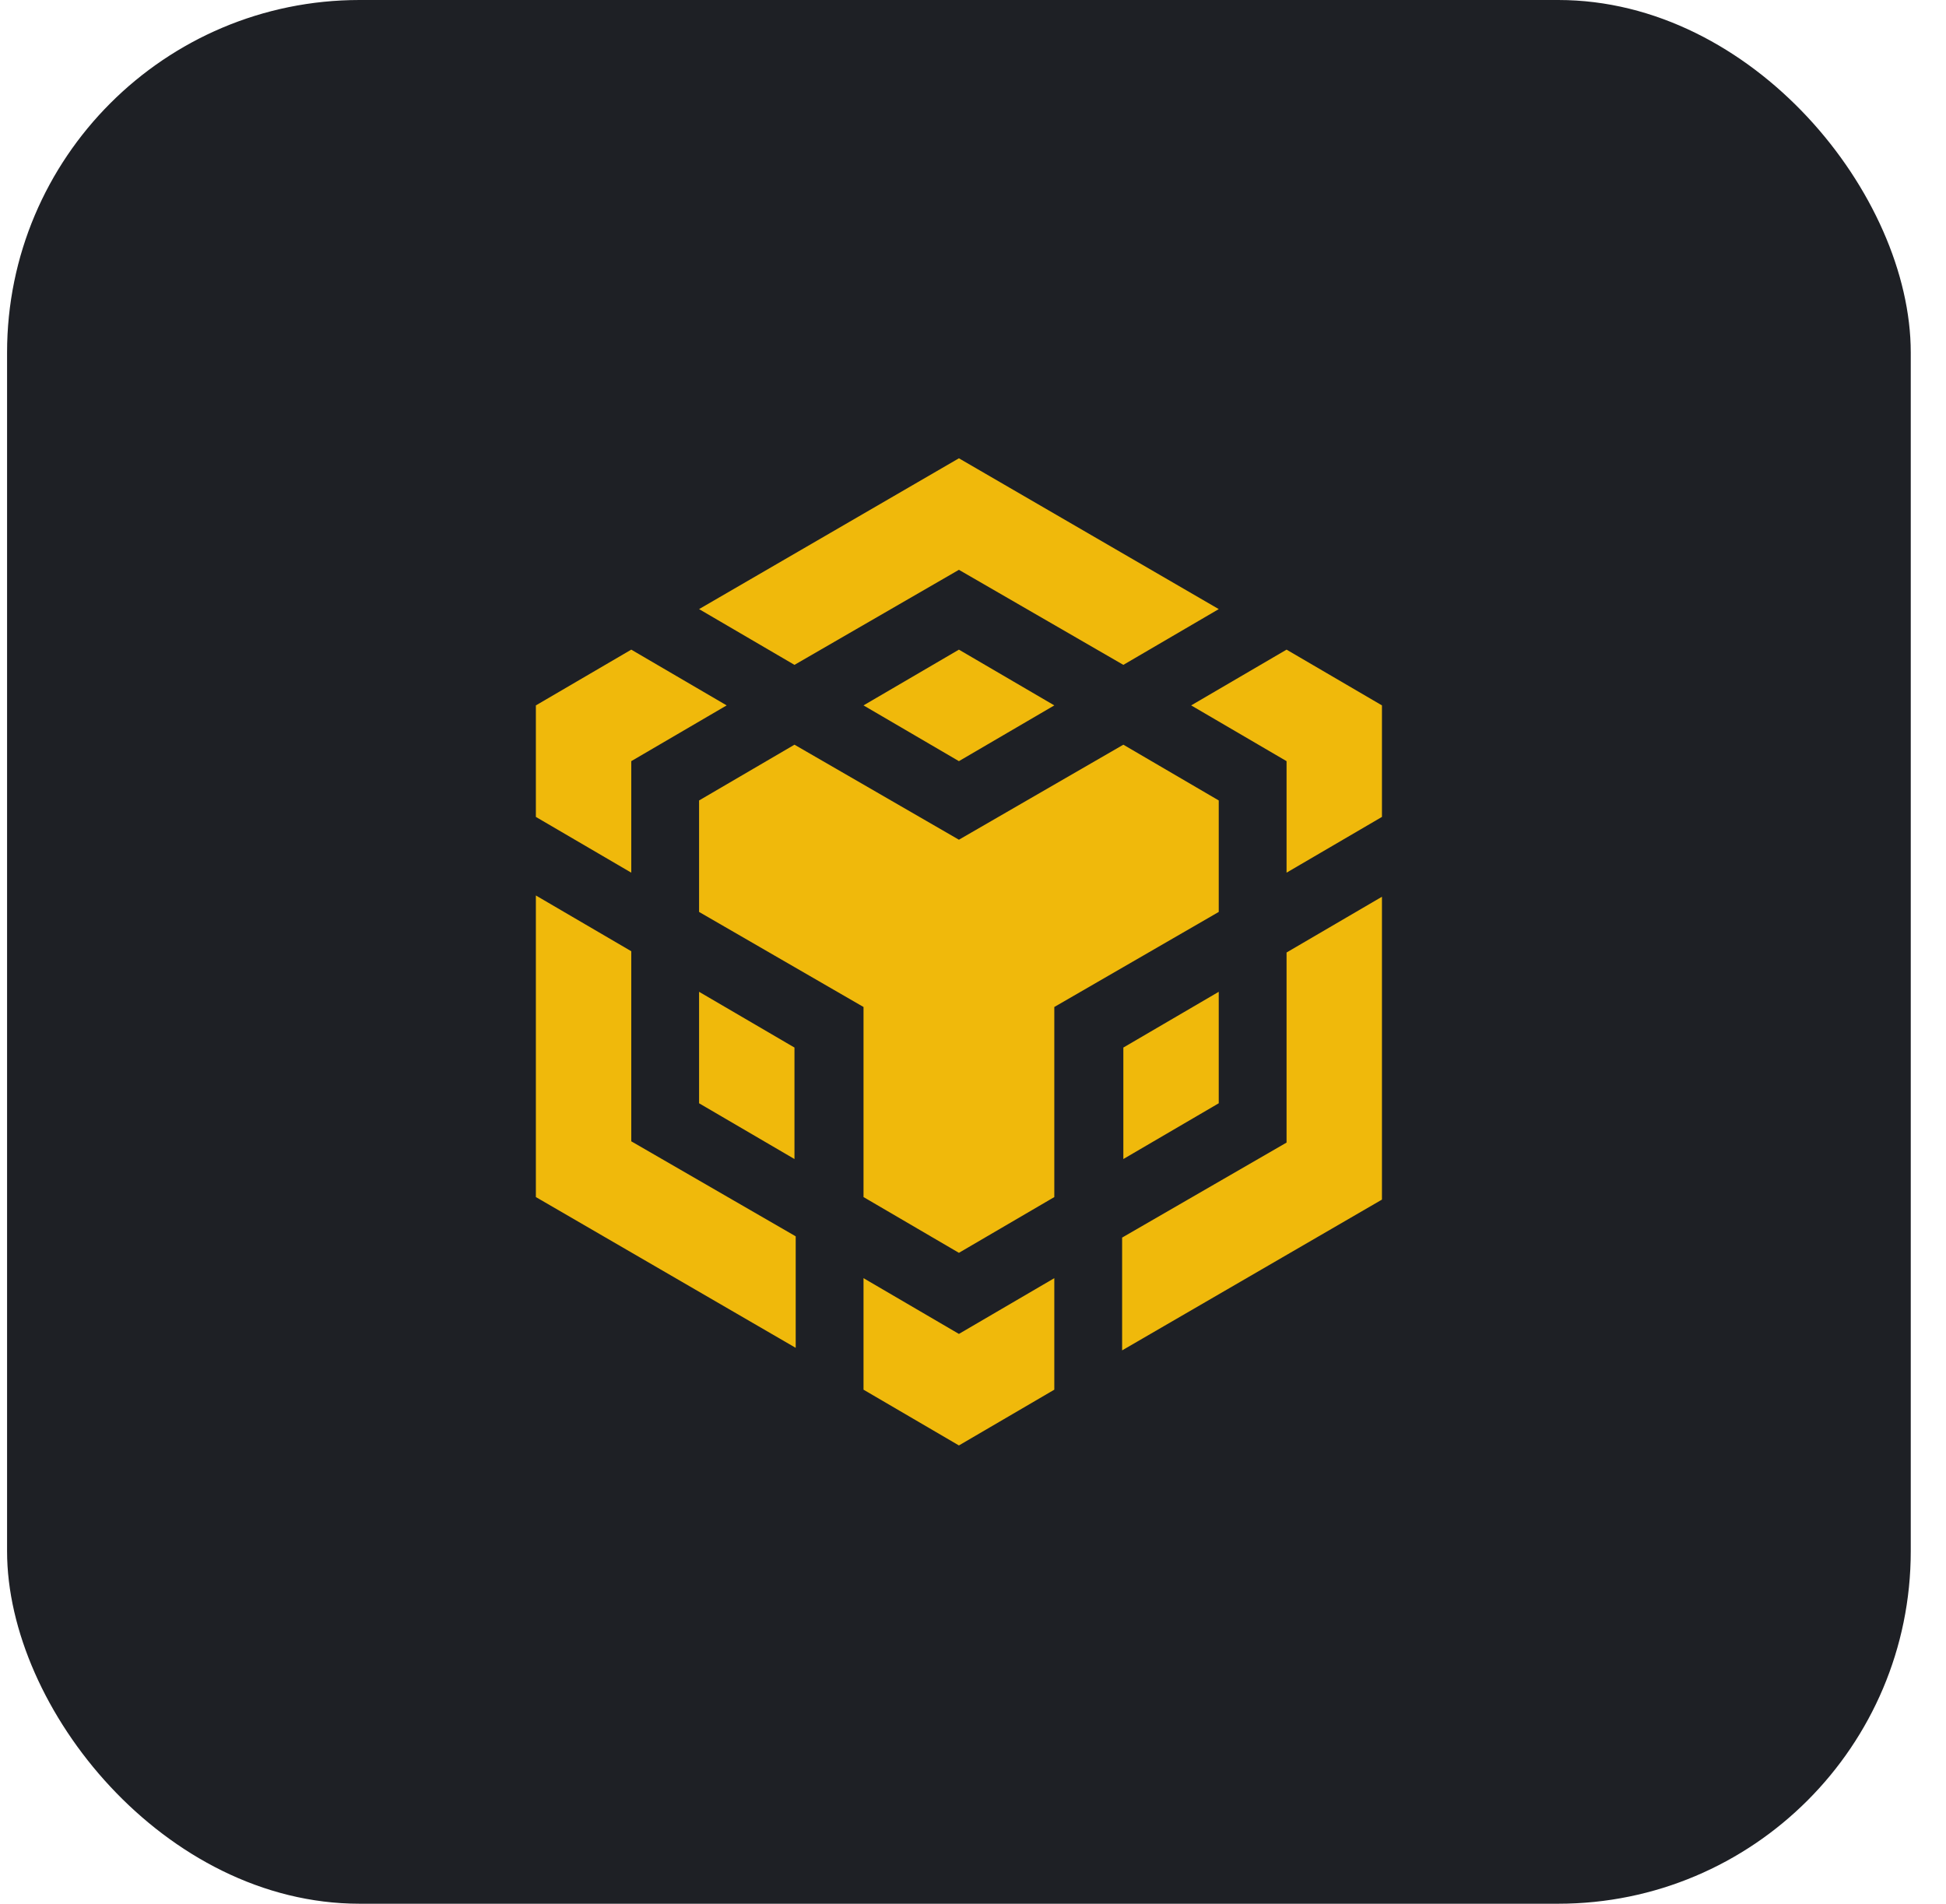 <svg width="46" height="45" viewBox="0 0 46 45" fill="none" xmlns="http://www.w3.org/2000/svg">
<rect x="0.167" width="45" height="45" rx="8.333" fill="#1E2025"/>
<path d="M22.667 10.833L16.525 14.398L18.78 15.716L22.667 13.469L26.554 15.716L28.809 14.398L22.667 10.833ZM26.554 17.603L28.809 18.921V21.556L24.922 23.803V28.296L22.667 29.614L20.412 28.296V23.803L16.525 21.556V18.921L18.78 17.603L22.667 19.849L26.554 17.603ZM28.809 23.444V26.079L26.554 27.397V24.762L28.809 23.444ZM26.525 29.254L30.412 27.008V22.515L32.667 21.197V28.356L26.525 31.92V29.254ZM30.412 17.992L28.157 16.674L30.412 15.356L32.667 16.674V19.31L30.412 20.628V17.992ZM20.412 32.849V30.213L22.667 31.531L24.922 30.213V32.849L22.667 34.167L20.412 32.849ZM18.78 27.397L16.525 26.079V23.444L18.78 24.762V27.397ZM22.667 17.992L20.412 16.674L22.667 15.356L24.922 16.674L22.667 17.992ZM17.177 16.674L14.922 17.992V20.628L12.667 19.31V16.674L14.922 15.356L17.177 16.674ZM12.667 21.167L14.922 22.485V26.978L18.809 29.224V31.86L12.667 28.296V21.167Z" fill="#F0B90B"/>
</svg>
